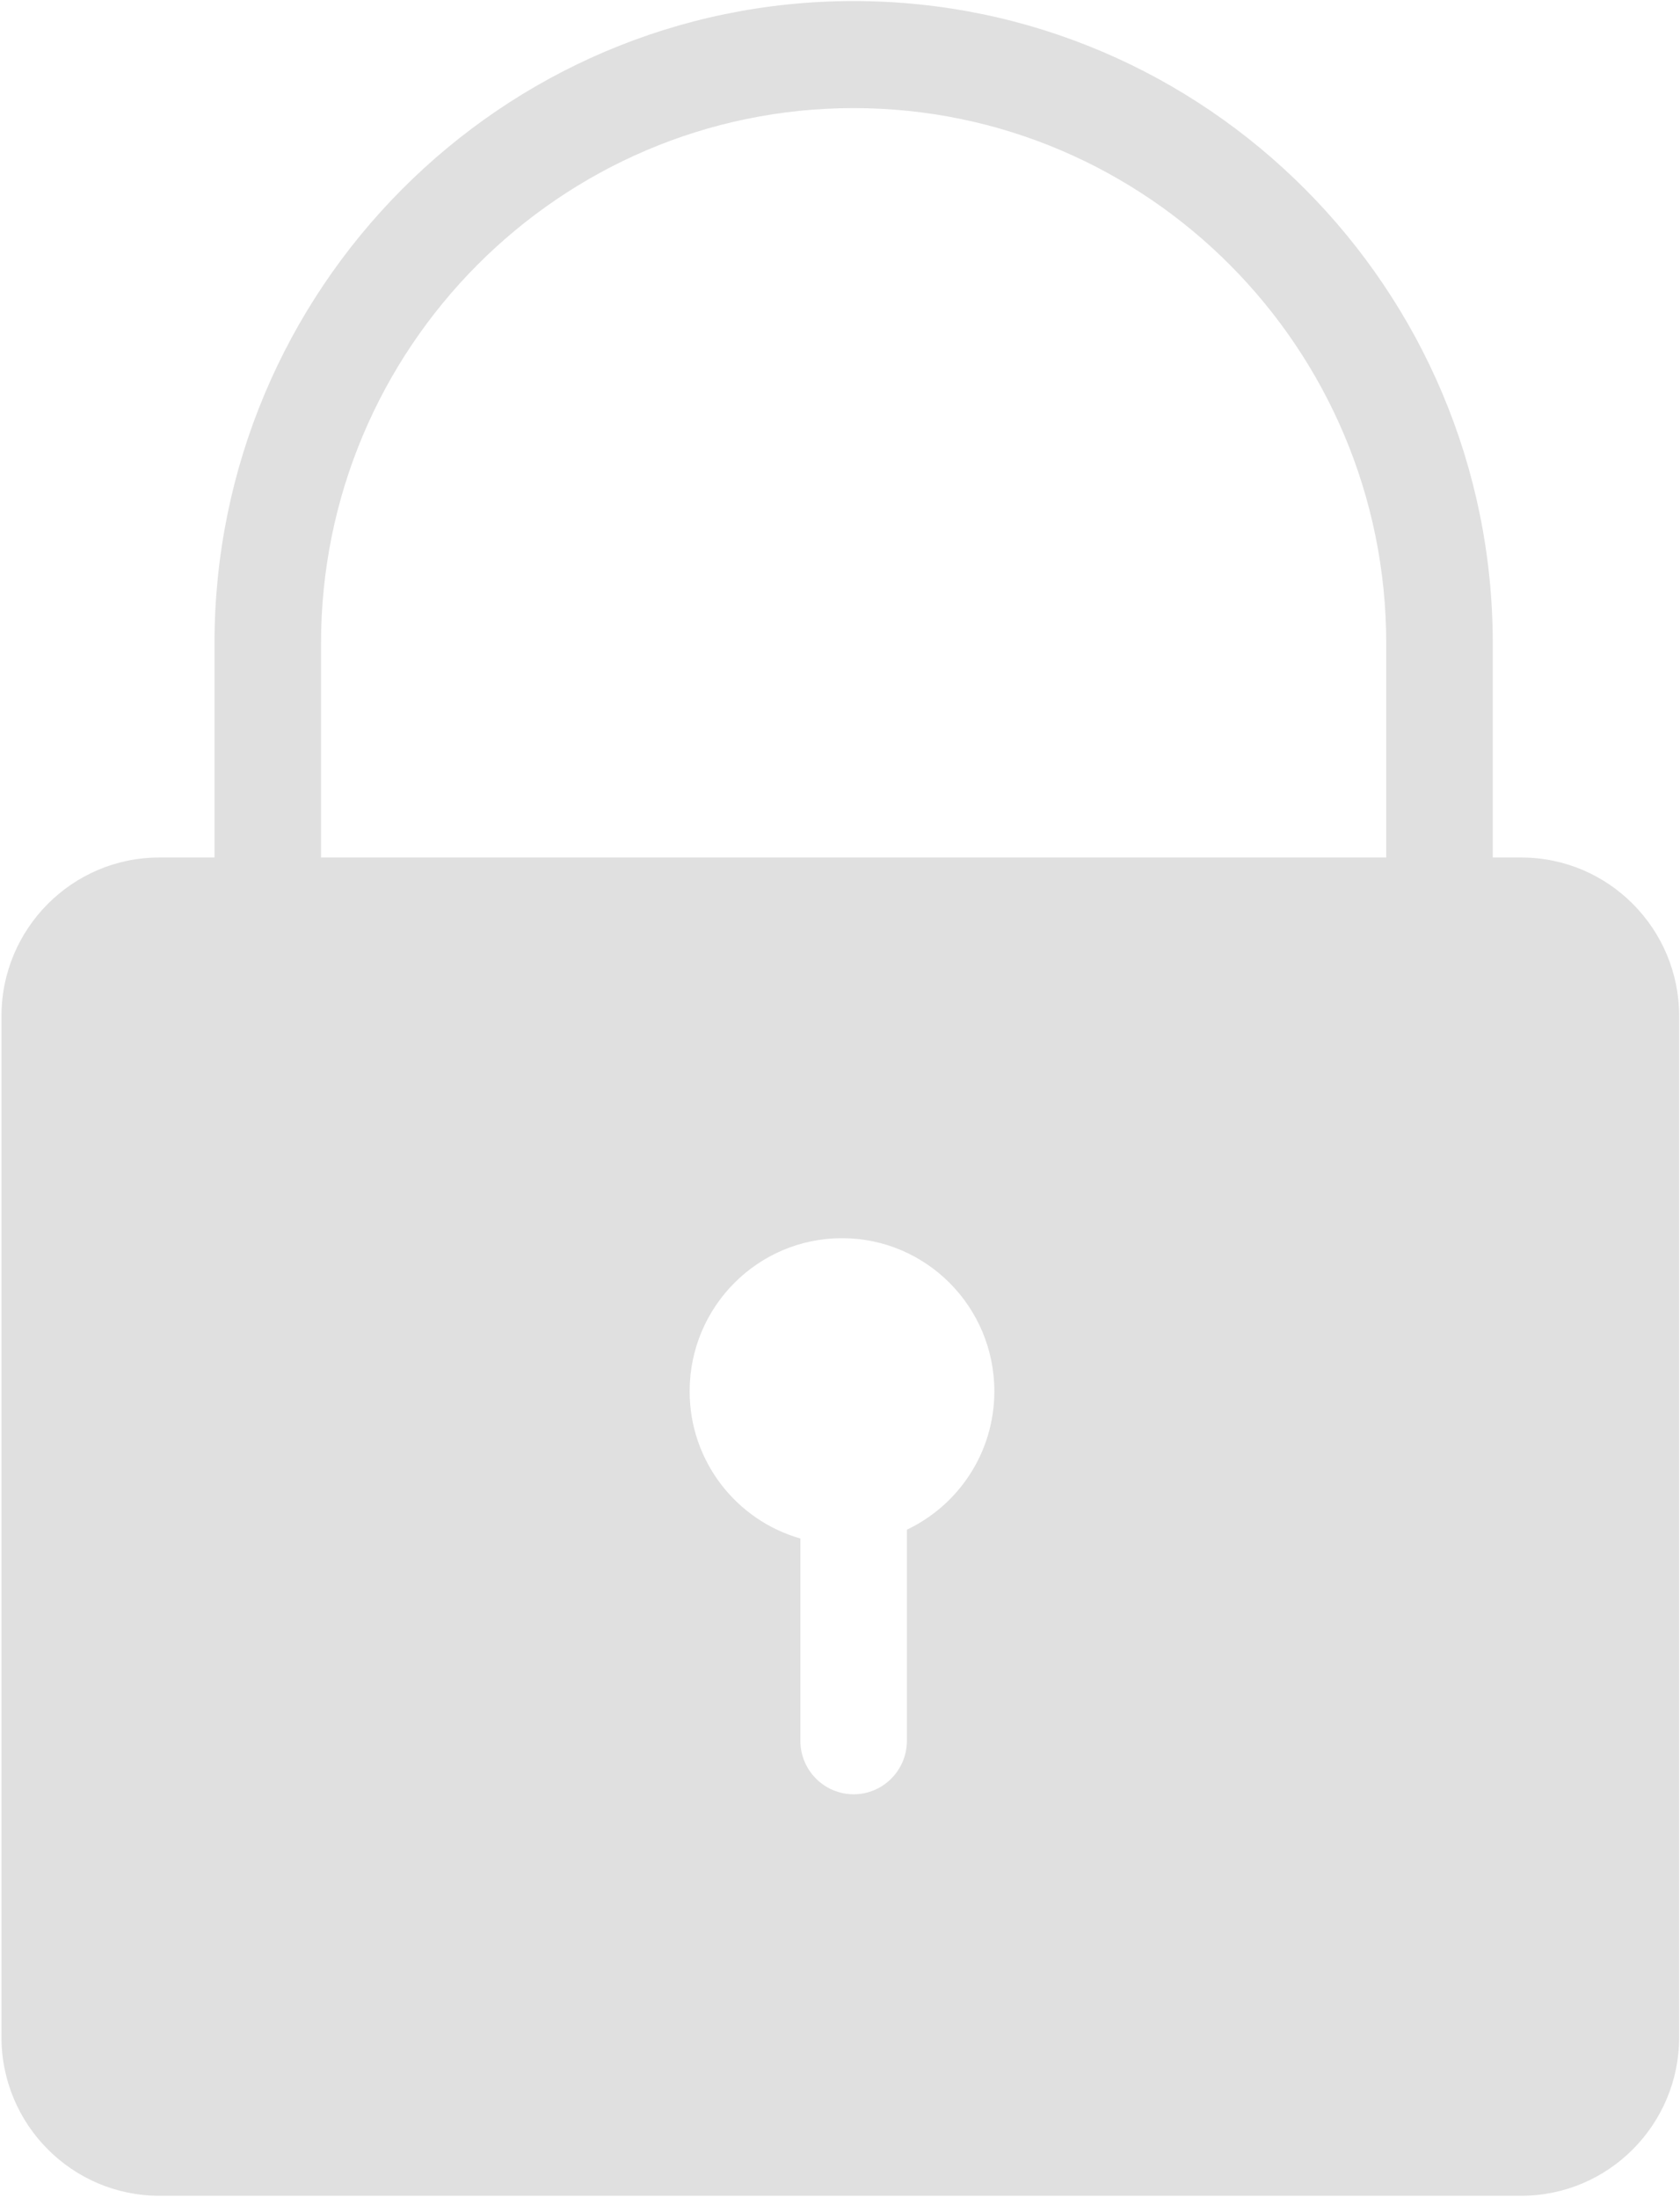 <?xml version="1.0" encoding="UTF-8"?>
<svg width="78px" height="102px" viewBox="0 0 78 102" version="1.1" xmlns="http://www.w3.org/2000/svg" xmlns:xlink="http://www.w3.org/1999/xlink">
    <!-- Generator: Sketch 43.1 (39012) - http://www.bohemiancoding.com/sketch -->
    <title>无权限</title>
    <desc>Created with Sketch.</desc>
    <defs></defs>
    <g id="app邮件" stroke="none" stroke-width="1" fill="none" fill-rule="evenodd">
        <g id="101-设置-账号-我的分类列表-无数据" transform="translate(-149, -225)" fill-rule="nonzero" fill="#E0E0E0">
            <g id="无权限" transform="translate(149, 225)">
                <path d="M70.638,39.791 L69.307,39.791 L69.307,29.855 C69.307,13.419 55.994,0.049 39.633,0.049 C23.27,0.049 9.959,13.419 9.959,29.855 L9.959,39.791 L7.391,39.791 C3.353,39.791 0.068,43.091 0.068,47.147 L0.068,94.532 C0.068,98.589 3.353,101.888 7.391,101.888 L70.638,101.888 C74.676,101.888 77.961,98.589 77.961,94.532 L77.961,47.147 C77.961,43.091 74.676,39.791 70.638,39.791 Z M14.905,29.855 C14.905,16.159 25.998,5.016 39.633,5.016 C53.268,5.016 64.361,16.159 64.361,29.855 L64.361,39.791 L14.905,39.791 L14.905,29.855 Z M39.092,57.455 C42.999,57.455 46.166,60.636 46.166,64.559 C46.166,67.399 44.503,69.844 42.106,70.981 L42.106,80.775 C42.106,82.146 40.998,83.259 39.633,83.259 C38.268,83.259 37.16,82.146 37.16,80.775 L37.16,71.391 C34.194,70.545 32.019,67.811 32.019,64.56 C32.019,60.637 35.187,57.455 39.092,57.455 Z" id="Shape"></path>
            </g>
        </g>
    </g>
</svg>